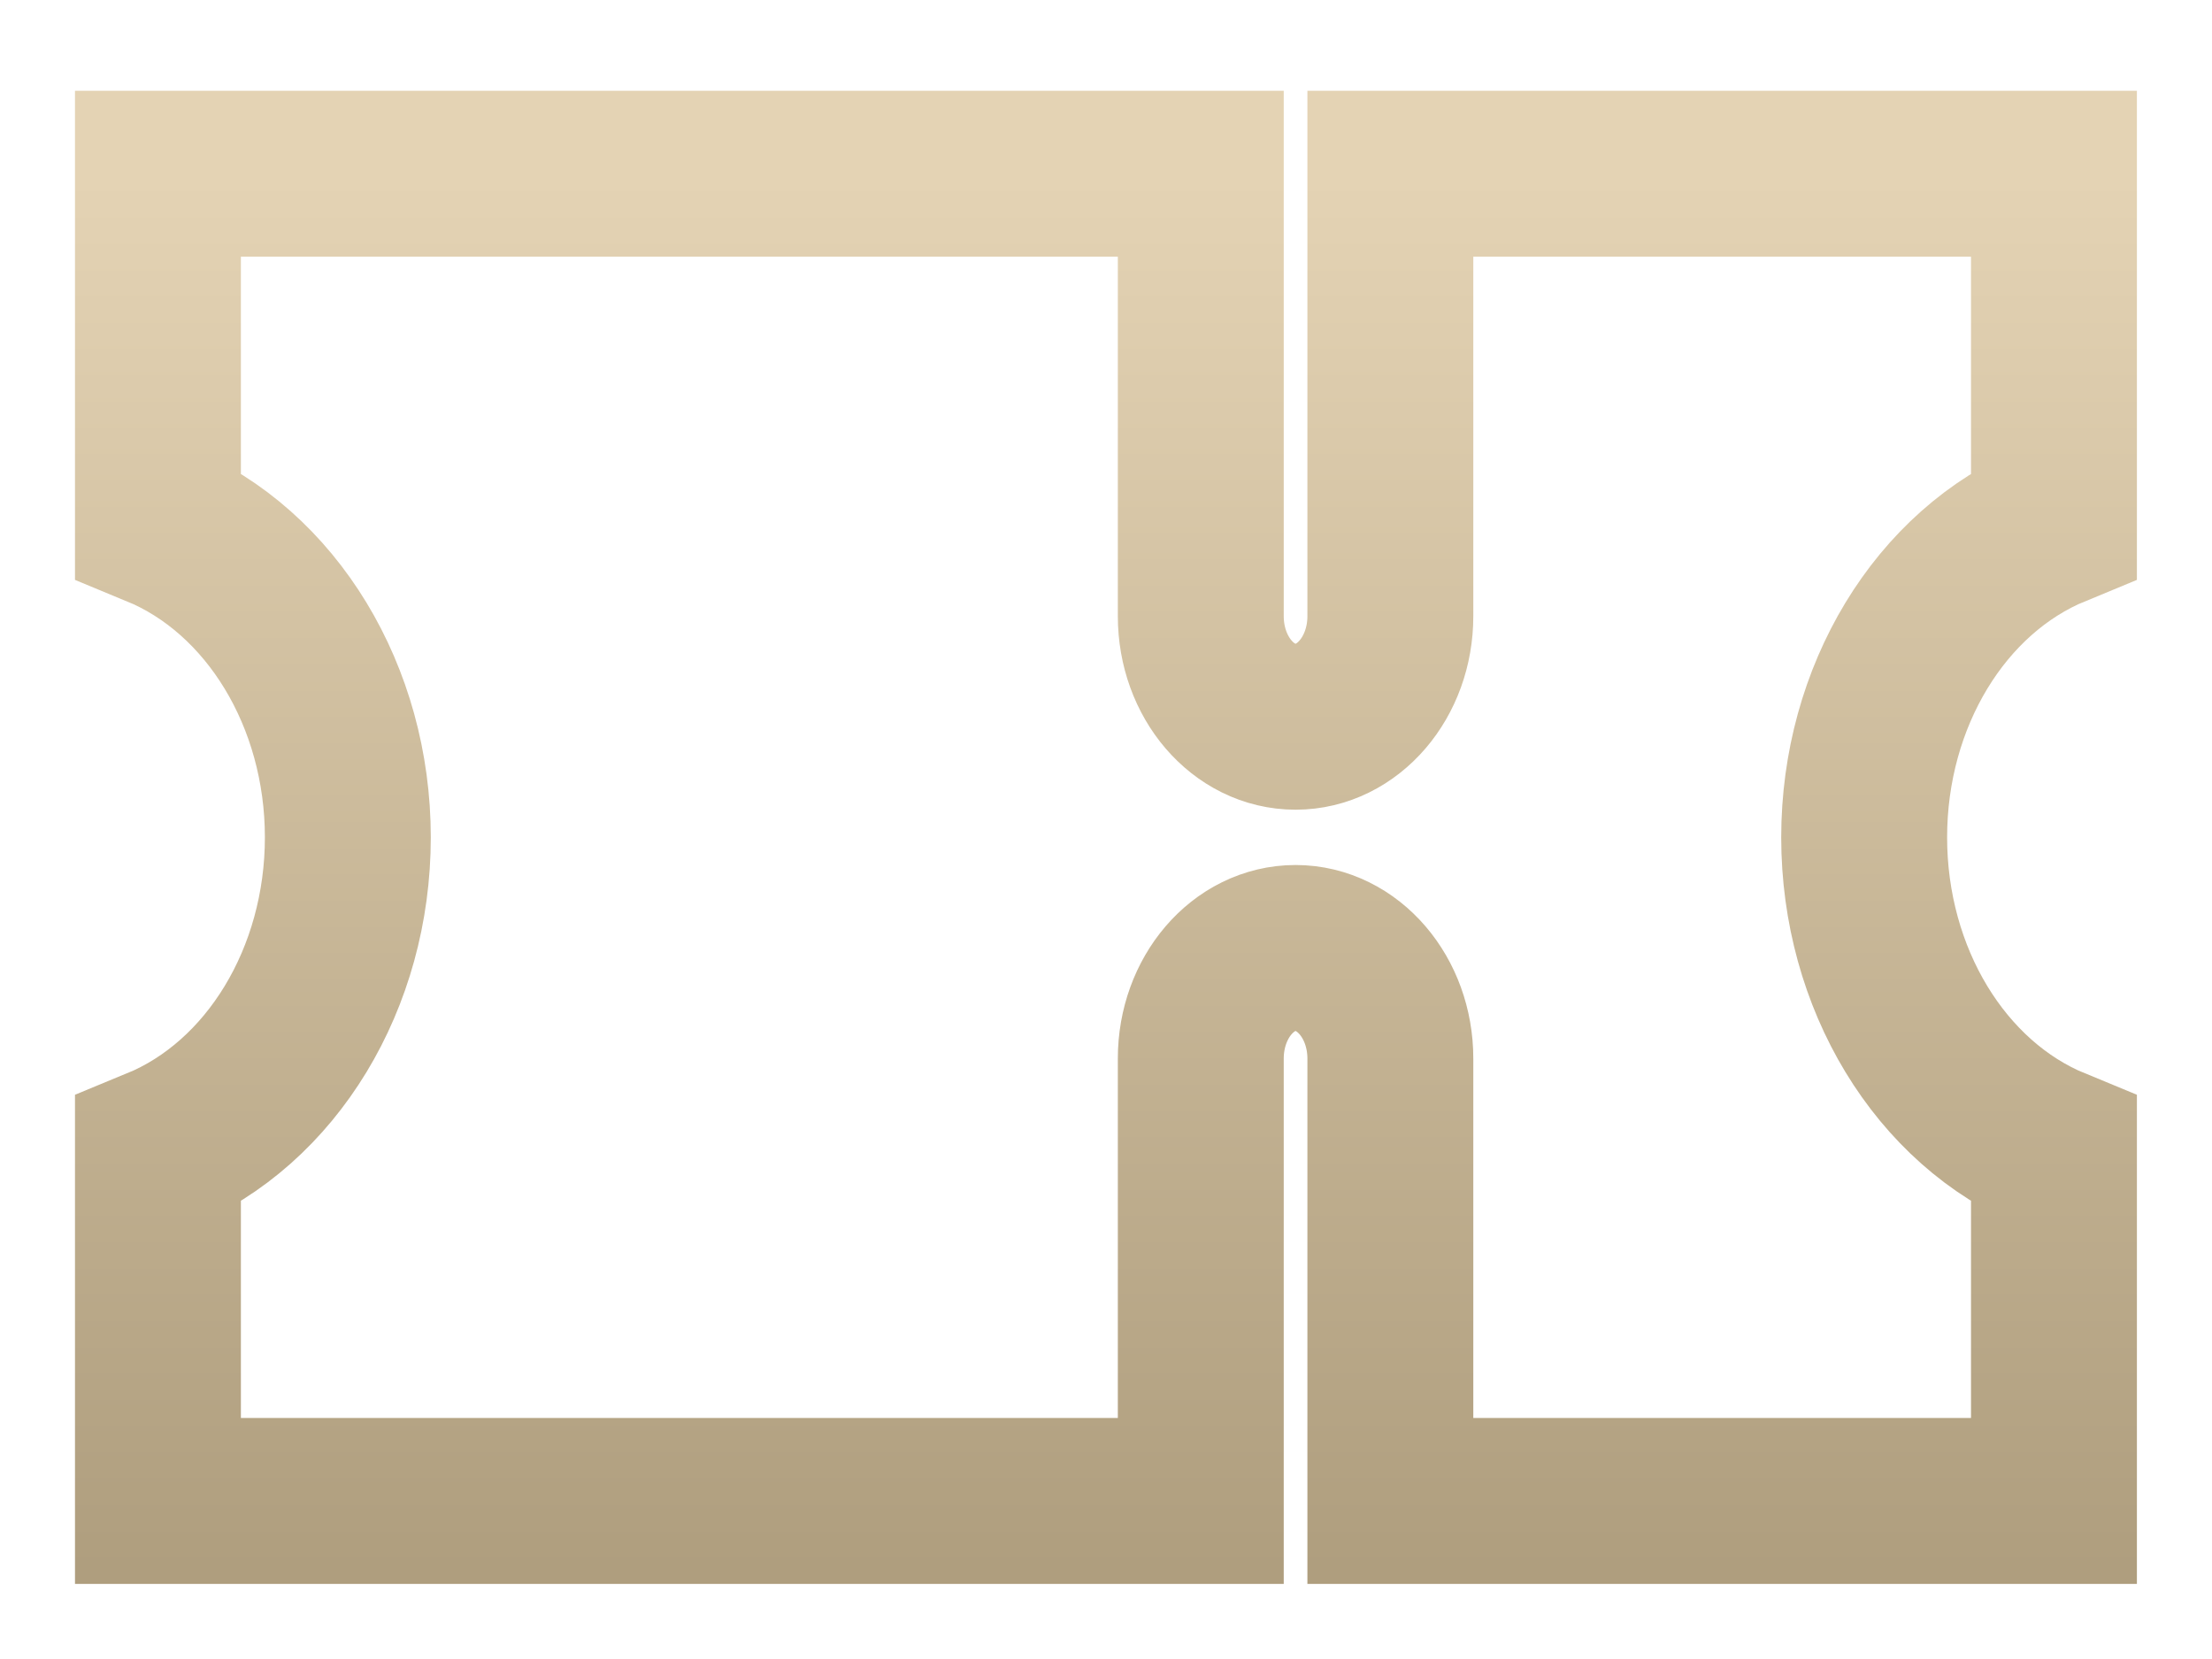<?xml version="1.0" encoding="UTF-8"?>
<svg width="20px" height="15px" viewBox="0 0 20 15" version="1.1" xmlns="http://www.w3.org/2000/svg" xmlns:xlink="http://www.w3.org/1999/xlink">
    <title>Path</title>
    <defs>
        <linearGradient x1="0%" y1="50%" x2="115.605%" y2="50%" id="linearGradient-1">
            <stop stop-color="#E4D3B4" offset="0%"></stop>
            <stop stop-color="#AA9979" offset="100%"></stop>
        </linearGradient>
    </defs>
    <g id="Invite-Code" stroke="none" stroke-width="1" fill="none" fill-rule="evenodd">
        <g id="106-Generate-Invite-Code" transform="translate(-1146, -426)" fill-rule="nonzero" stroke="url(#linearGradient-1)" stroke-width="1.5">
            <g id="Group-17" transform="translate(1147.429, 423)">
                <path d="M14.571,9.714 L14.571,19.143 L11.401,19.143 C10.978,18.114 9.844,17.426 8.571,17.426 C7.299,17.426 6.165,18.114 5.741,19.143 L2.571,19.143 L2.571,9.714 L6.571,9.714 C7.124,9.714 7.571,9.331 7.571,8.857 C7.571,8.384 7.124,8 6.571,8 L2.571,8 L2.571,2 L5.741,2 C6.165,3.029 7.299,3.716 8.571,3.716 C9.844,3.716 10.978,3.029 11.401,2 L14.571,2 L14.571,8 L10.571,8 C10.019,8 9.571,8.384 9.571,8.857 C9.571,9.331 10.019,9.714 10.571,9.714 L14.571,9.714 Z" id="Path" transform="translate(8.571, 10.571) rotate(-270) translate(-8.571, -10.571) "></path>
            </g>
        </g>
    </g>
</svg>